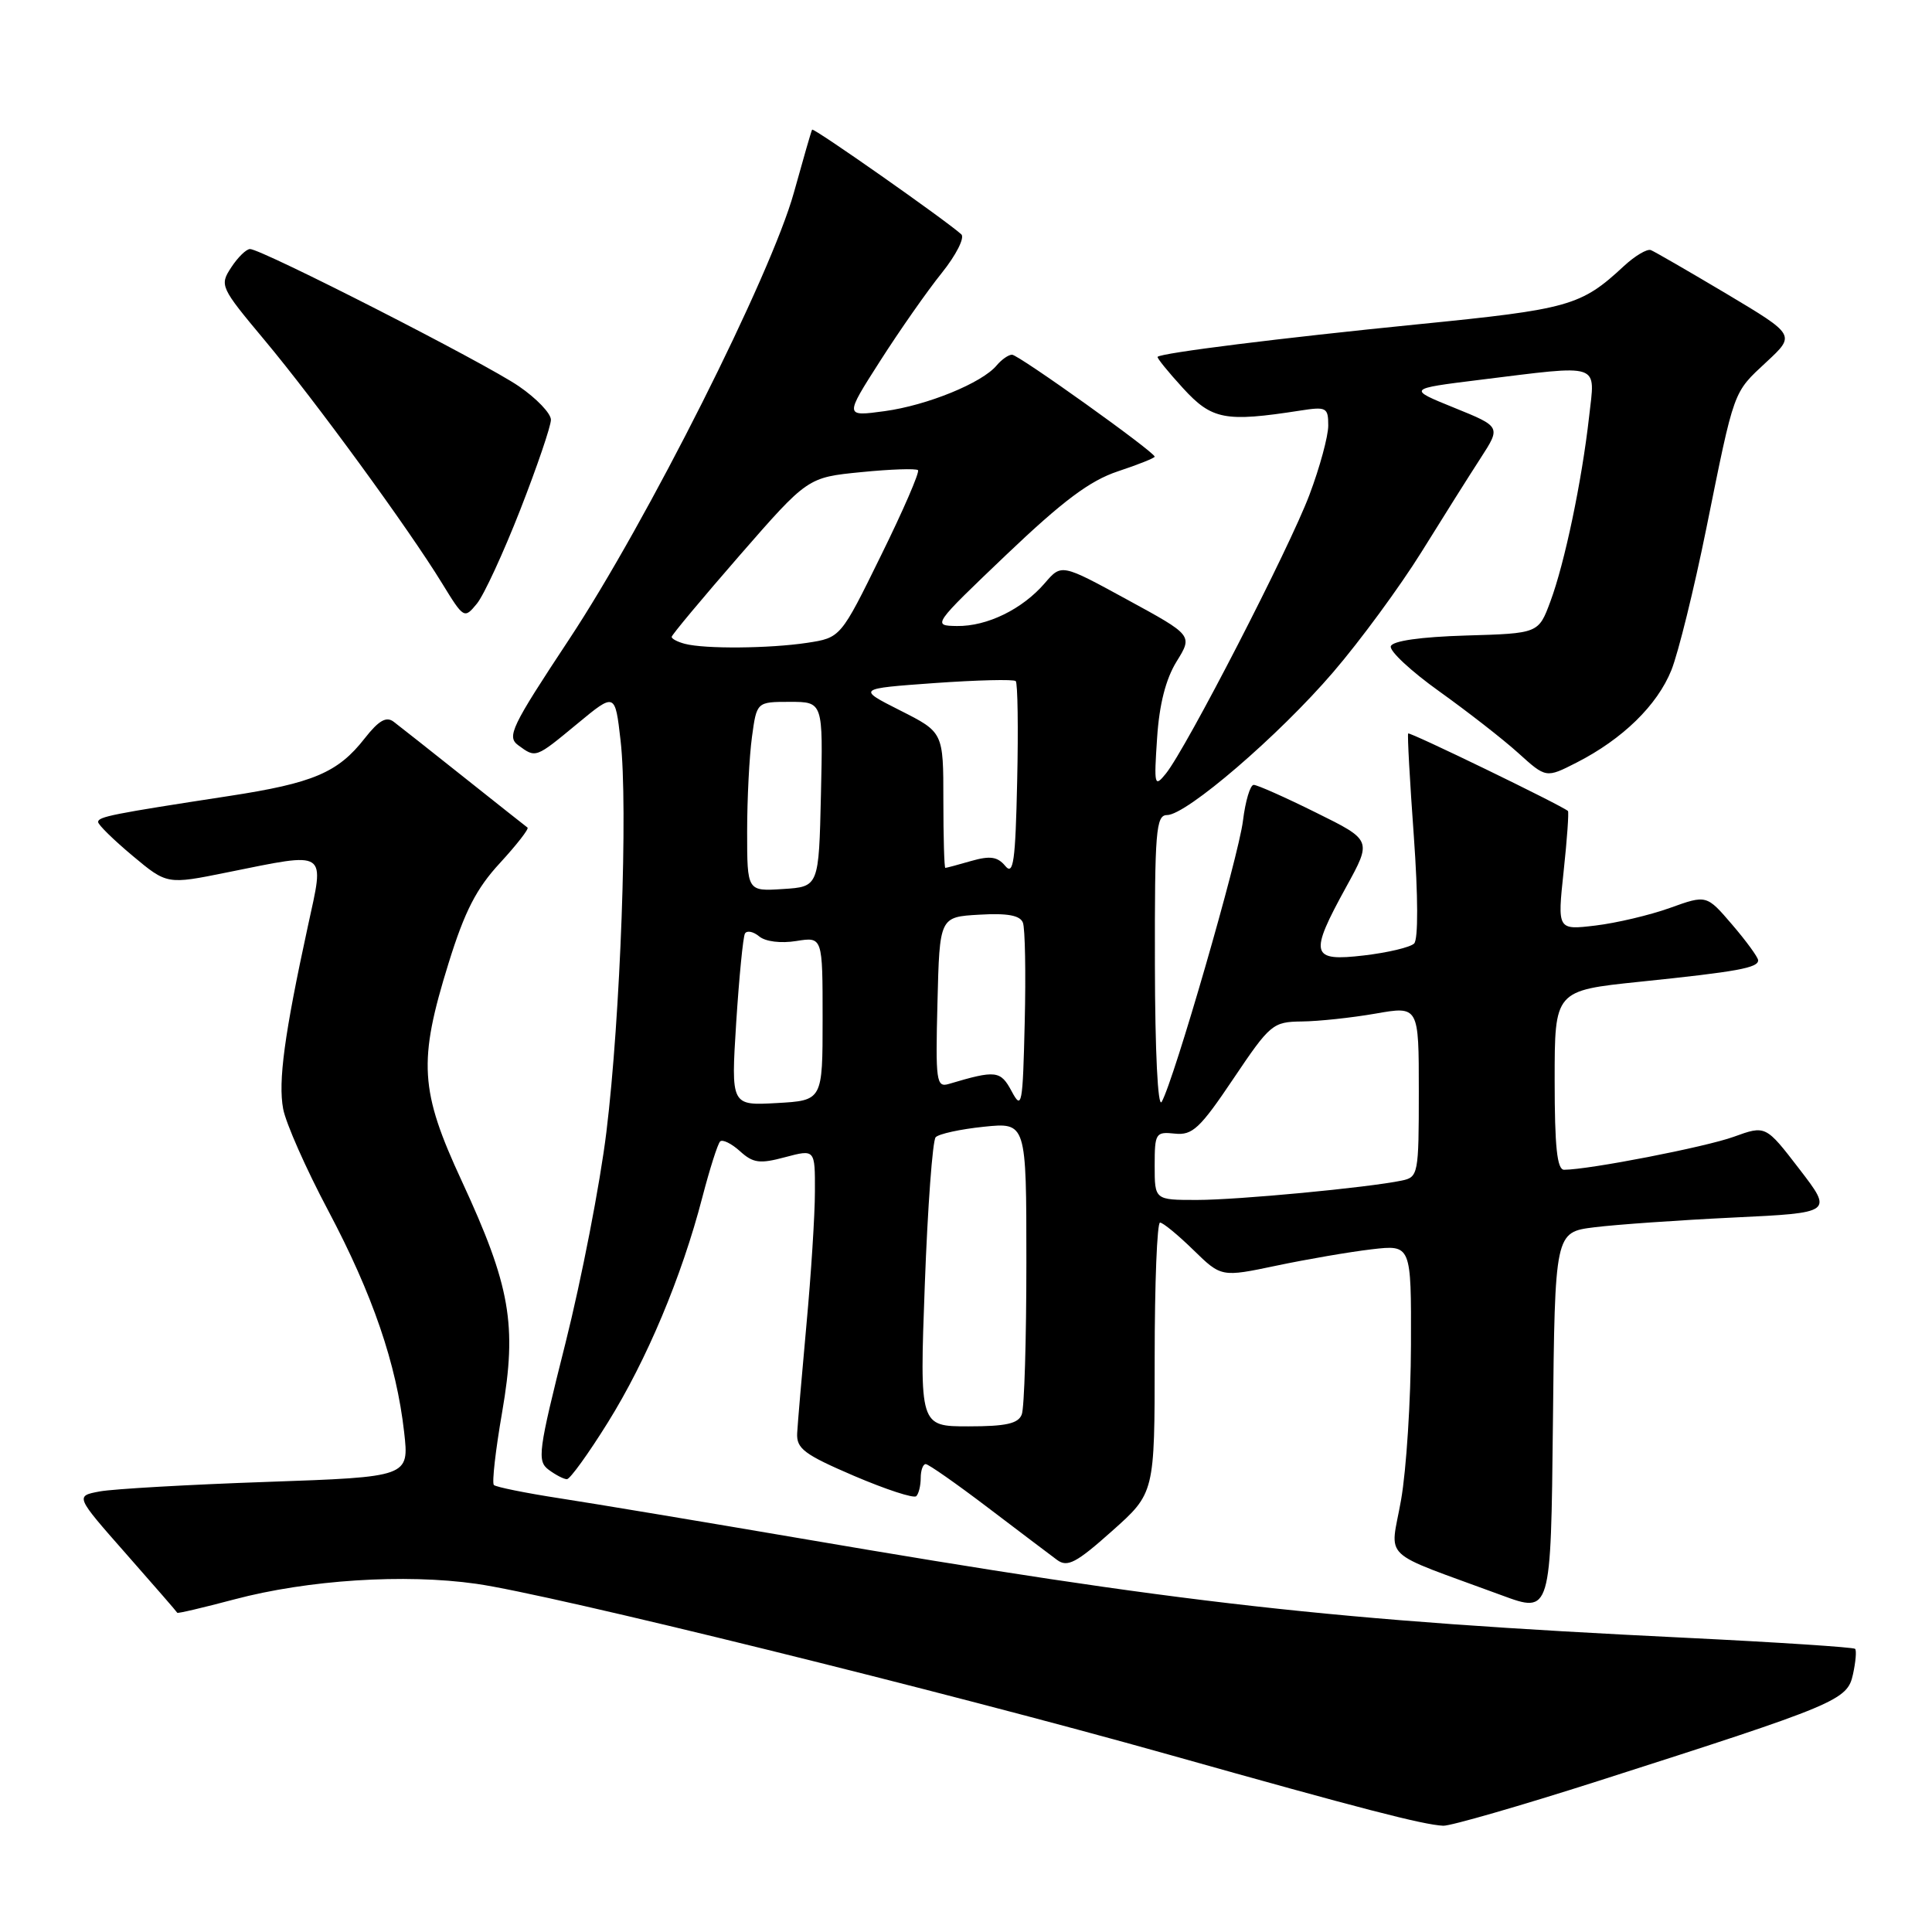 <?xml version="1.0" encoding="UTF-8" standalone="no"?>
<!DOCTYPE svg PUBLIC "-//W3C//DTD SVG 1.1//EN" "http://www.w3.org/Graphics/SVG/1.1/DTD/svg11.dtd" >
<svg xmlns="http://www.w3.org/2000/svg" xmlns:xlink="http://www.w3.org/1999/xlink" version="1.1" viewBox="0 0 256 256">
 <g >
 <path fill="currentColor"
d=" M 211.74 236.00 C 243.52 225.82 244.78 225.30 245.53 221.85 C 245.89 220.20 246.02 218.69 245.81 218.48 C 245.60 218.27 235.54 217.61 223.46 217.02 C 176.62 214.74 156.53 212.48 106.09 203.85 C 93.12 201.64 78.77 199.24 74.21 198.54 C 69.66 197.84 65.71 197.04 65.44 196.77 C 65.17 196.50 65.66 192.15 66.54 187.10 C 68.53 175.54 67.63 170.41 61.19 156.50 C 55.62 144.49 55.39 140.66 59.44 127.62 C 61.57 120.76 63.12 117.73 66.25 114.35 C 68.47 111.93 70.11 109.83 69.90 109.66 C 69.68 109.50 65.90 106.51 61.50 103.01 C 57.10 99.51 52.90 96.19 52.17 95.64 C 51.19 94.89 50.19 95.46 48.33 97.83 C 44.78 102.38 41.50 103.77 30.32 105.48 C 14.87 107.85 13.00 108.22 13.00 108.92 C 13.00 109.28 15.05 111.29 17.56 113.39 C 22.13 117.21 22.13 117.21 30.08 115.60 C 43.59 112.88 43.02 112.50 40.79 122.75 C 37.68 137.07 36.84 143.30 37.52 146.93 C 37.87 148.82 40.56 154.90 43.50 160.43 C 49.38 171.53 52.53 180.72 53.55 189.76 C 54.22 195.70 54.22 195.70 35.36 196.36 C 24.99 196.72 15.03 197.29 13.23 197.62 C 9.96 198.23 9.96 198.23 16.69 205.87 C 20.38 210.06 23.45 213.59 23.49 213.70 C 23.54 213.82 26.93 213.02 31.04 211.93 C 40.79 209.34 53.62 208.51 63.10 209.86 C 73.00 211.26 125.10 224.12 155.00 232.53 C 180.44 239.69 188.54 241.79 191.24 241.92 C 192.19 241.96 201.42 239.30 211.74 236.00 Z  M 211.27 162.62 C 214.14 162.26 222.44 161.68 229.69 161.33 C 242.88 160.70 242.88 160.70 238.42 154.90 C 233.96 149.10 233.96 149.10 229.73 150.63 C 225.98 151.99 210.54 154.99 207.25 155.00 C 206.32 155.00 206.00 151.96 206.00 143.13 C 206.00 131.26 206.00 131.26 217.25 130.09 C 230.24 128.75 233.01 128.24 232.96 127.23 C 232.94 126.83 231.40 124.71 229.53 122.53 C 226.13 118.56 226.13 118.56 221.29 120.30 C 218.62 121.26 214.17 122.31 211.40 122.64 C 206.36 123.24 206.36 123.24 207.19 115.46 C 207.65 111.19 207.90 107.59 207.76 107.46 C 206.91 106.71 186.75 96.93 186.59 97.19 C 186.47 97.36 186.81 103.49 187.34 110.80 C 187.91 118.79 187.93 124.47 187.38 125.02 C 186.88 125.52 183.89 126.23 180.74 126.60 C 173.67 127.43 173.43 126.52 178.39 117.50 C 181.78 111.33 181.78 111.33 174.37 107.67 C 170.30 105.65 166.59 104.00 166.12 104.00 C 165.66 104.00 165.02 106.14 164.70 108.75 C 164.12 113.53 155.54 143.20 153.93 146.00 C 153.42 146.88 153.05 139.38 153.03 127.75 C 153.00 110.11 153.17 108.00 154.64 108.00 C 157.19 108.00 169.47 97.45 176.65 89.07 C 180.23 84.91 185.48 77.75 188.33 73.18 C 191.17 68.60 194.71 62.98 196.19 60.70 C 198.88 56.54 198.88 56.54 192.69 54.03 C 186.50 51.52 186.50 51.52 196.00 50.34 C 212.41 48.32 211.37 47.97 210.56 55.25 C 209.60 63.76 207.33 74.62 205.43 79.71 C 203.86 83.93 203.86 83.93 194.26 84.21 C 188.24 84.39 184.52 84.92 184.29 85.63 C 184.08 86.25 186.97 88.94 190.71 91.61 C 194.44 94.28 199.16 97.95 201.18 99.78 C 204.86 103.11 204.86 103.11 208.90 101.05 C 215.00 97.94 219.60 93.45 221.47 88.79 C 222.39 86.48 224.47 78.05 226.09 70.05 C 229.86 51.41 229.60 52.12 234.09 47.94 C 237.91 44.39 237.91 44.39 228.79 38.94 C 223.76 35.95 219.25 33.34 218.75 33.14 C 218.25 32.94 216.64 33.90 215.17 35.26 C 209.49 40.54 207.95 40.97 187.89 42.97 C 169.68 44.79 153.91 46.76 153.39 47.28 C 153.26 47.40 154.78 49.28 156.76 51.44 C 160.59 55.62 162.32 55.95 172.25 54.41 C 175.76 53.86 176.00 53.99 176.00 56.39 C 176.00 57.80 174.88 61.93 173.51 65.56 C 170.87 72.60 157.19 99.16 154.49 102.50 C 152.97 104.38 152.90 104.09 153.32 97.81 C 153.61 93.33 154.47 89.98 155.90 87.66 C 158.05 84.19 158.05 84.19 149.35 79.45 C 140.65 74.70 140.65 74.70 138.45 77.26 C 135.48 80.72 130.79 83.01 126.80 82.95 C 123.52 82.90 123.55 82.85 133.36 73.49 C 140.86 66.35 144.40 63.70 148.11 62.46 C 150.80 61.57 153.00 60.69 153.00 60.51 C 153.00 59.90 134.96 47.00 134.10 47.00 C 133.63 47.00 132.72 47.64 132.07 48.41 C 130.14 50.74 122.86 53.71 117.21 54.48 C 111.91 55.20 111.91 55.20 116.61 47.85 C 119.19 43.81 122.87 38.55 124.78 36.18 C 126.69 33.80 127.86 31.49 127.38 31.05 C 125.35 29.21 107.80 16.88 107.61 17.18 C 107.50 17.35 106.42 21.10 105.20 25.50 C 102.17 36.44 85.73 69.13 75.39 84.75 C 67.75 96.31 67.12 97.61 68.67 98.75 C 71.02 100.47 70.93 100.50 76.52 95.88 C 81.50 91.76 81.50 91.76 82.23 98.13 C 83.23 106.80 82.22 134.75 80.35 150.00 C 79.51 156.88 77.06 169.47 74.92 178.00 C 71.31 192.33 71.15 193.59 72.70 194.75 C 73.63 195.44 74.71 196.00 75.12 196.00 C 75.53 196.00 77.97 192.62 80.54 188.49 C 85.69 180.22 90.32 169.21 93.06 158.66 C 94.04 154.90 95.10 151.56 95.42 151.25 C 95.73 150.94 96.91 151.51 98.04 152.53 C 99.79 154.12 100.66 154.24 104.04 153.33 C 108.00 152.28 108.00 152.28 107.98 157.89 C 107.98 160.98 107.47 168.90 106.86 175.50 C 106.26 182.10 105.70 188.57 105.63 189.89 C 105.52 191.95 106.55 192.72 113.16 195.56 C 117.38 197.36 121.09 198.58 121.41 198.25 C 121.74 197.93 122.00 196.84 122.00 195.83 C 122.00 194.83 122.30 194.00 122.66 194.00 C 123.02 194.00 126.72 196.59 130.88 199.75 C 135.04 202.91 139.18 206.04 140.07 206.70 C 141.44 207.71 142.61 207.10 147.35 202.87 C 153.00 197.84 153.00 197.84 153.00 179.92 C 153.00 170.06 153.32 162.00 153.71 162.00 C 154.10 162.00 156.08 163.63 158.12 165.62 C 161.83 169.24 161.83 169.24 169.16 167.70 C 173.20 166.85 178.86 165.88 181.75 165.54 C 187.00 164.93 187.00 164.93 186.96 178.22 C 186.94 185.52 186.35 194.76 185.65 198.74 C 184.22 206.91 182.53 205.31 199.00 211.39 C 205.50 213.79 205.50 213.79 205.77 188.53 C 206.03 163.27 206.03 163.27 211.27 162.62 Z  M 68.94 67.54 C 71.17 61.83 73.00 56.46 73.00 55.62 C 73.00 54.78 71.09 52.78 68.75 51.18 C 64.29 48.11 34.67 33.00 33.13 33.00 C 32.63 33.00 31.51 34.10 30.64 35.43 C 29.08 37.81 29.19 38.05 35.03 45.04 C 41.78 53.11 54.15 70.06 58.57 77.28 C 61.46 81.99 61.52 82.02 63.19 79.99 C 64.12 78.86 66.70 73.26 68.94 67.54 Z  M 122.54 170.25 C 122.92 159.94 123.57 151.14 123.98 150.69 C 124.38 150.25 127.25 149.62 130.36 149.30 C 136.00 148.72 136.00 148.72 136.00 167.28 C 136.00 177.49 135.73 186.55 135.39 187.42 C 134.93 188.64 133.29 189.00 128.32 189.00 C 121.85 189.00 121.85 189.00 122.54 170.25 Z  M 153.00 154.46 C 153.00 150.14 153.13 149.94 155.67 150.21 C 158.00 150.46 159.00 149.53 163.42 142.95 C 168.31 135.68 168.65 135.40 172.50 135.35 C 174.70 135.33 179.09 134.86 182.25 134.31 C 188.00 133.30 188.00 133.30 188.00 144.63 C 188.00 155.58 187.92 155.98 185.75 156.43 C 181.24 157.37 164.02 159.00 158.58 159.00 C 153.00 159.00 153.00 159.00 153.00 154.46 Z  M 97.55 135.50 C 97.94 129.45 98.46 124.14 98.71 123.70 C 98.97 123.26 99.82 123.43 100.60 124.08 C 101.43 124.77 103.47 125.02 105.51 124.69 C 109.00 124.13 109.00 124.13 109.00 134.97 C 109.00 145.82 109.00 145.82 102.93 146.16 C 96.86 146.50 96.86 146.50 97.55 135.50 Z  M 134.05 144.60 C 132.57 141.84 131.97 141.77 125.72 143.63 C 124.07 144.12 123.95 143.30 124.22 132.83 C 124.50 121.50 124.50 121.50 129.76 121.20 C 133.50 120.98 135.17 121.29 135.54 122.26 C 135.83 123.00 135.94 128.95 135.78 135.47 C 135.52 146.49 135.40 147.13 134.05 144.60 Z  M 99.00 110.19 C 99.00 105.84 99.29 100.19 99.64 97.64 C 100.27 93.00 100.27 93.00 104.67 93.00 C 109.06 93.00 109.06 93.00 108.78 105.25 C 108.50 117.50 108.50 117.50 103.75 117.80 C 99.00 118.11 99.00 118.11 99.00 110.19 Z  M 133.20 114.74 C 132.18 113.51 131.19 113.37 128.70 114.08 C 126.95 114.59 125.40 115.00 125.26 115.00 C 125.12 115.00 125.00 110.96 125.00 106.02 C 125.00 97.03 125.00 97.03 119.28 94.14 C 113.56 91.25 113.56 91.25 123.83 90.51 C 129.49 90.11 134.32 89.99 134.59 90.25 C 134.85 90.51 134.94 96.49 134.78 103.52 C 134.55 114.19 134.28 116.05 133.20 114.74 Z  M 90.75 85.31 C 89.79 85.06 89.00 84.65 89.00 84.39 C 89.00 84.14 93.06 79.28 98.01 73.59 C 107.02 63.26 107.02 63.26 114.11 62.56 C 118.01 62.17 121.39 62.06 121.64 62.30 C 121.88 62.55 119.68 67.64 116.73 73.62 C 111.39 84.50 111.39 84.50 106.94 85.18 C 101.96 85.93 93.41 86.01 90.75 85.31 Z "/>
</g>
</svg>